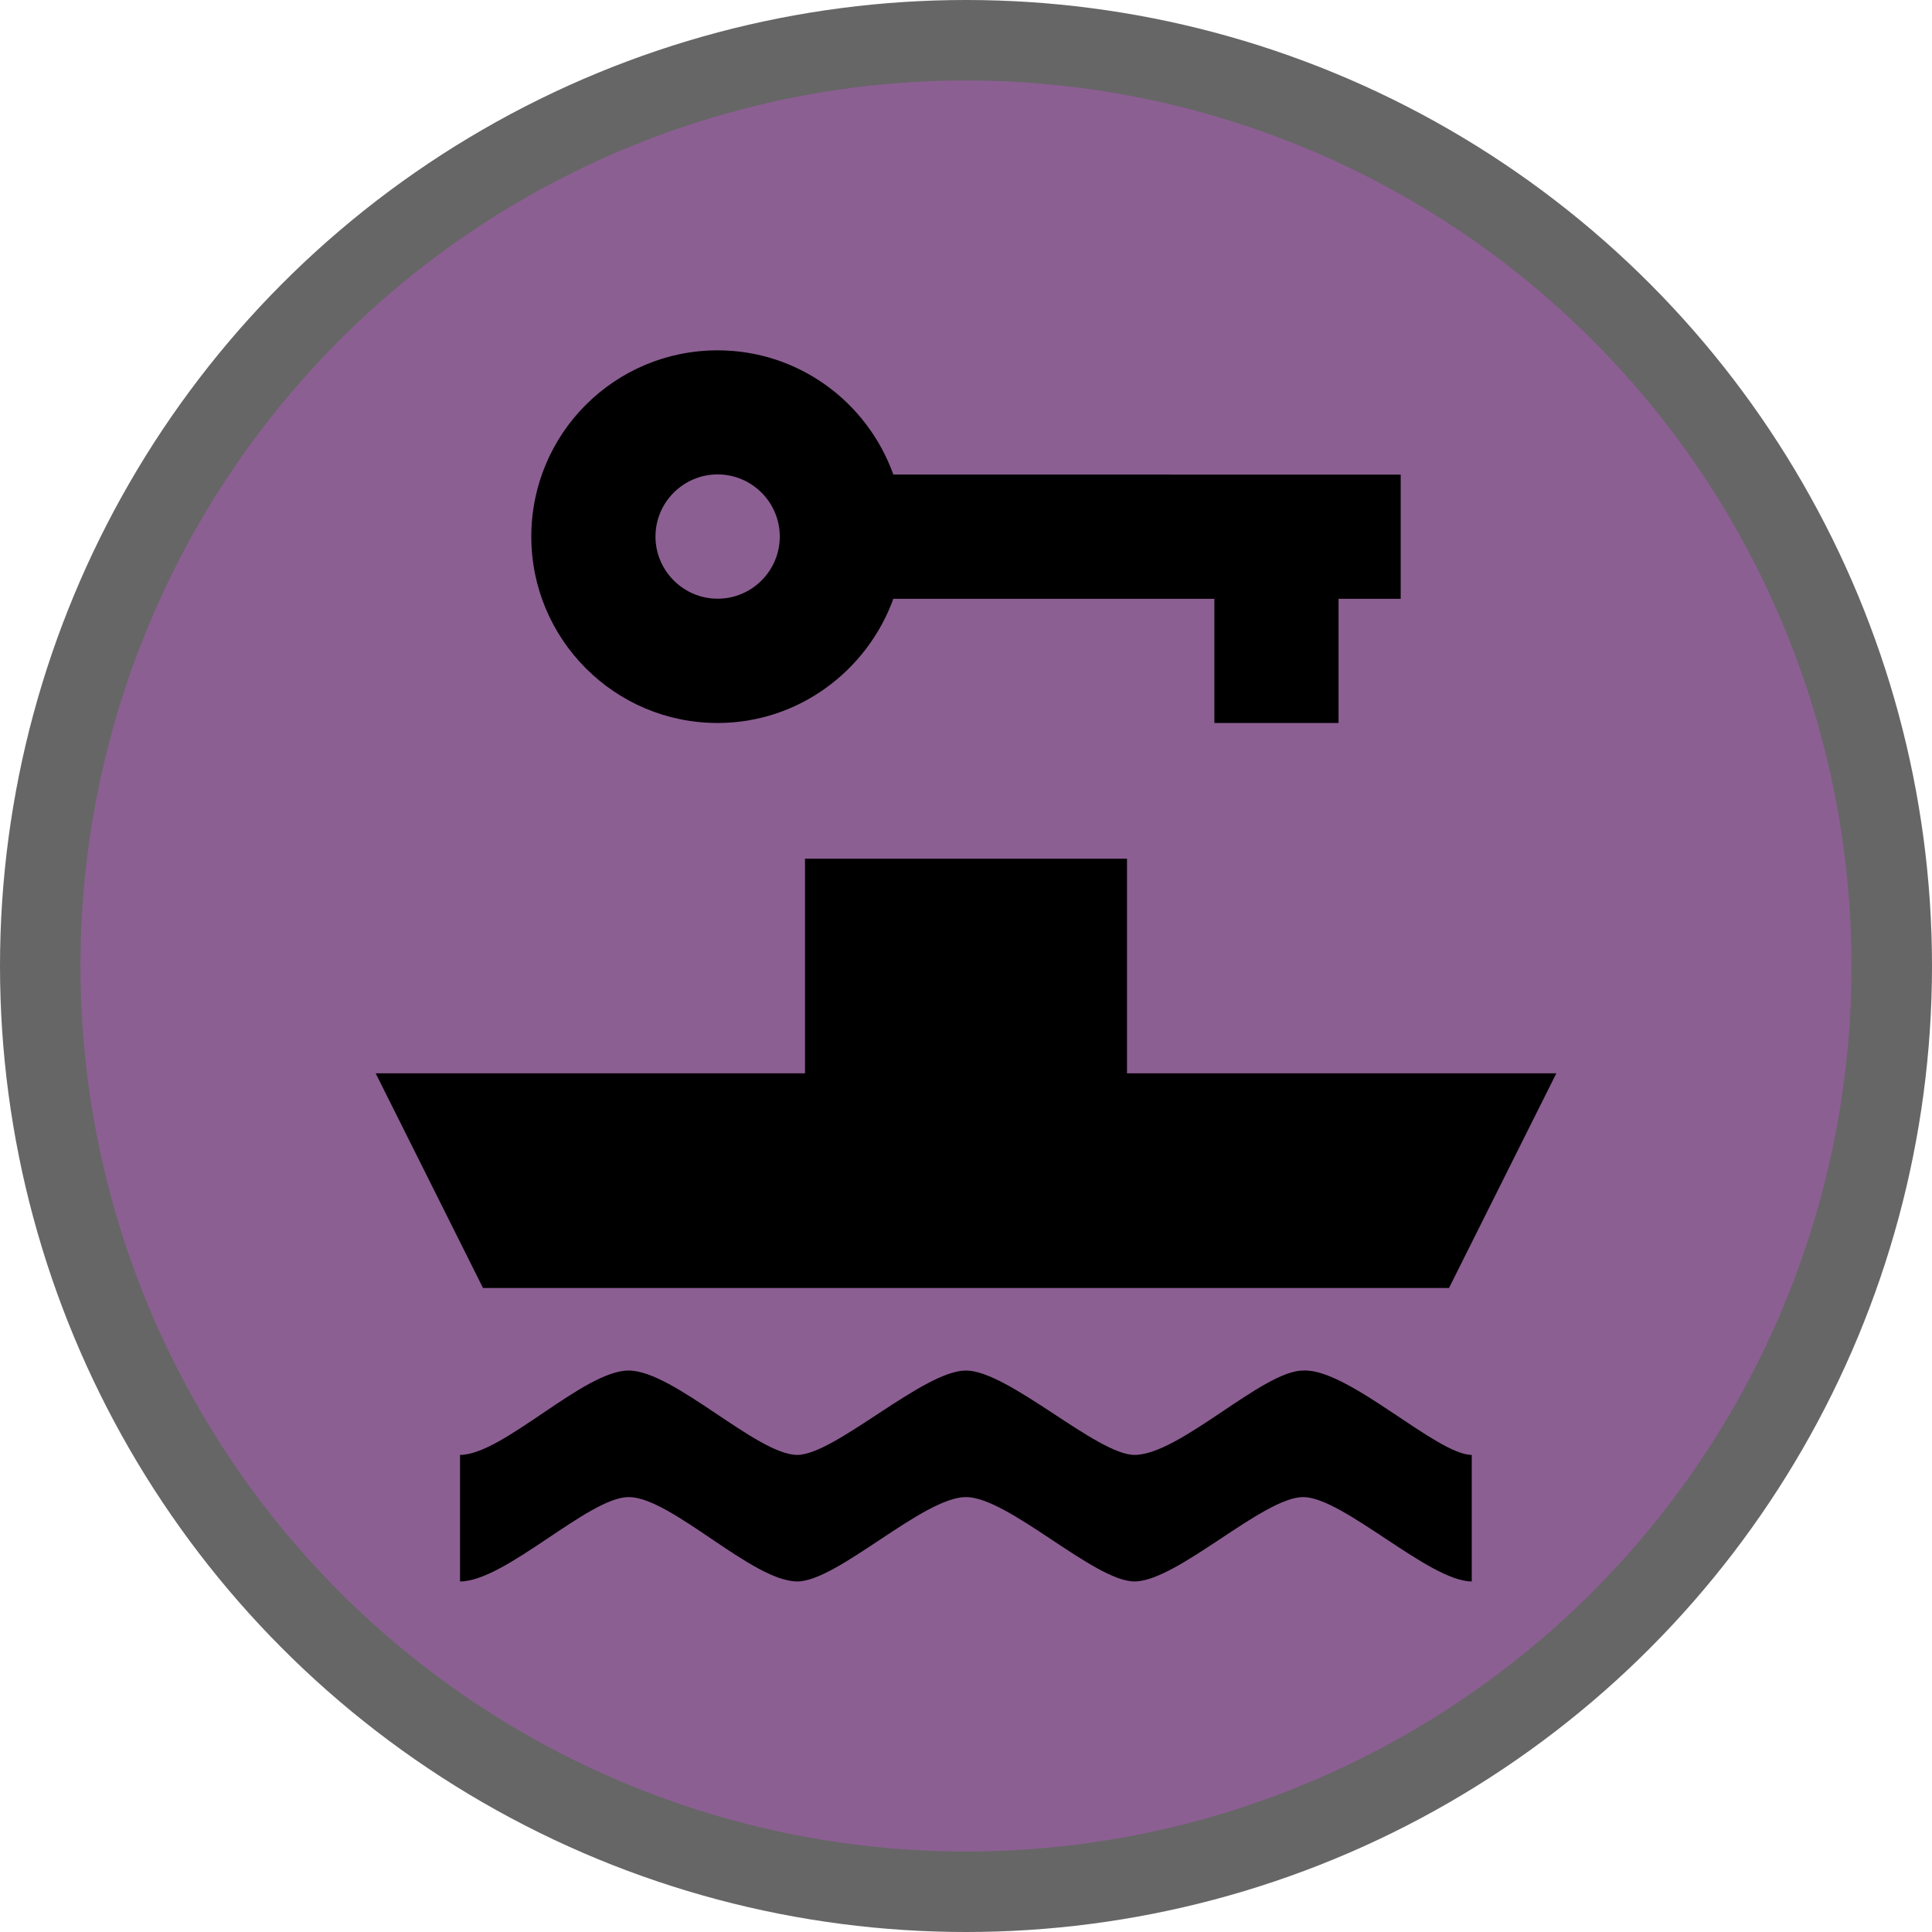 <?xml version="1.0" encoding="UTF-8"?>
<svg width="18" height="18" version="1.1" viewBox="0 0 18 18" xmlns="http://www.w3.org/2000/svg">
 <circle cx="9" cy="9" r="9" fill="#000" opacity=".6"/>
 <circle cx="9" cy="9" r="8.25" fill="#8c5f93"/>
 <path d="m8.323 4.421c-0.243-0.677-0.885-1.157-1.637-1.157-0.96 0-1.736 0.775-1.736 1.736 0 0.955 0.775 1.736 1.736 1.736 0.752 0 1.394-0.486 1.637-1.157h2.991v1.157h1.157v-1.157h0.579v-1.157zm-1.637 1.157c-0.318 0-0.579-0.26-0.579-0.579s0.26-0.579 0.579-0.579 0.579 0.26 0.579 0.579-0.26 0.579-0.579 0.579z" fill="#000"/>
 <path d="m7.5 8v2h-4l1 2h9l1-2h-4v-2zm-1.643 4.769c-0.419 0-1.173 0.786-1.571 0.786v1.179c0.422 0 1.199-0.786 1.571-0.786 0.396 0 1.152 0.786 1.571 0.786 0.374 0 1.173-0.786 1.571-0.786 0.396 0 1.196 0.786 1.571 0.786 0.396 0 1.199-0.786 1.571-0.786s1.175 0.786 1.571 0.786v-1.179c-0.326 0-1.152-0.809-1.571-0.786-0.376 0-1.151 0.786-1.571 0.786-0.35 0-1.175-0.786-1.571-0.786s-1.221 0.786-1.571 0.786c-0.374 0-1.152-0.786-1.571-0.786z" fill="#000"/>
</svg>
